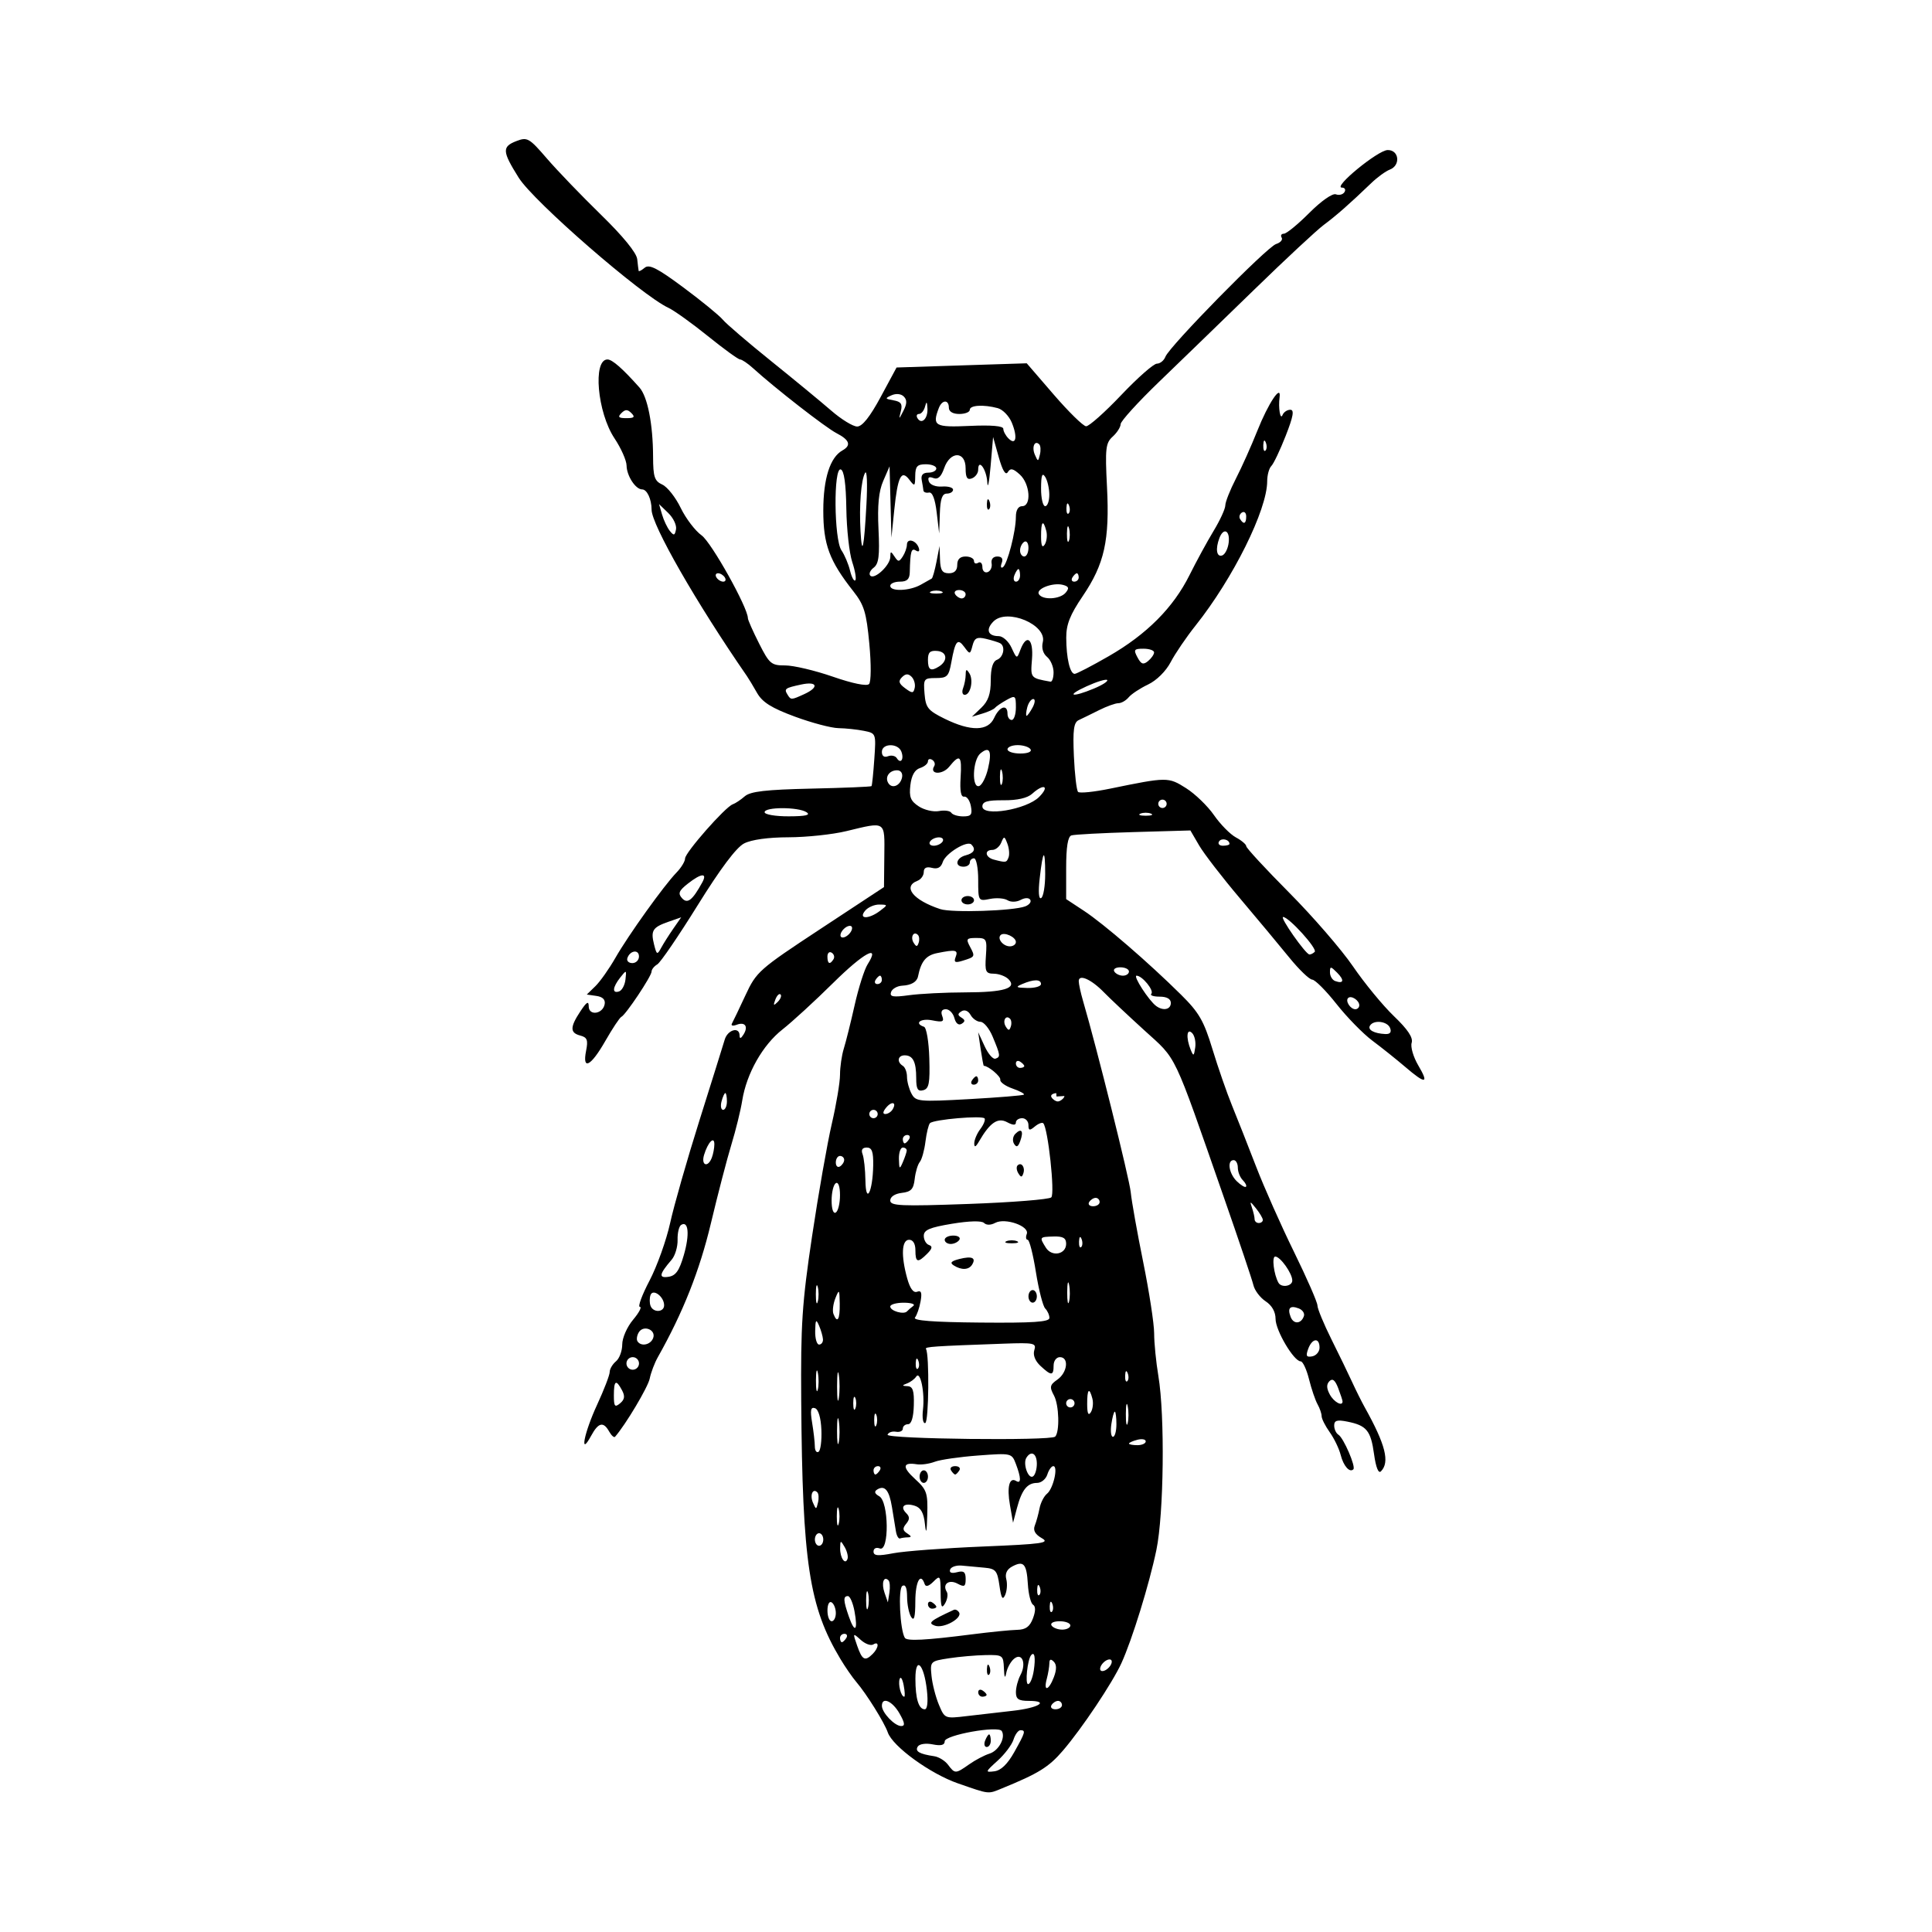 <svg xmlns="http://www.w3.org/2000/svg" xmlns:xlink="http://www.w3.org/1999/xlink" width="500" zoomAndPan="magnify" viewBox="0 0 375 375" height="500" preserveAspectRatio="xMidYMid meet" version="1.0"><path stroke-linecap="butt" transform="matrix(0.045, 0.749, -0.749, 0.045, 206.548, 187.503)" fill="none" stroke-linejoin="miter" d="M 0.002 2 L 33.572 2 " stroke="#000000" stroke-width="4" stroke-opacity="1" stroke-miterlimit="4"/><path fill="#000000" d="M 185.957 346.16 C 180.555 344.285 173.262 338.992 172.316 336.254 C 171.656 334.344 168.191 328.789 166.219 326.48 C 165.453 325.586 164.059 323.57 163.121 322.004 C 157.047 311.875 155.742 303.277 155.516 271.965 C 155.406 257.078 155.676 252.953 157.625 239.922 C 158.855 231.695 160.578 221.887 161.453 218.125 C 162.328 214.363 163.047 210.074 163.047 208.59 C 163.047 207.109 163.379 204.836 163.781 203.535 C 164.188 202.238 165.137 198.43 165.891 195.074 C 166.645 191.719 167.773 188.168 168.398 187.184 C 170.98 183.113 167.664 184.902 161.699 190.805 C 158.195 194.27 153.777 198.324 151.883 199.812 C 148.039 202.828 144.906 208.363 144.066 213.609 C 143.762 215.523 142.816 219.367 141.965 222.152 C 141.117 224.938 139.32 231.832 137.977 237.477 C 135.797 246.625 132.574 254.754 127.688 263.422 C 127.055 264.539 126.344 266.414 126.109 267.586 C 125.773 269.25 121.434 276.531 119.383 278.875 C 119.188 279.094 118.676 278.637 118.238 277.859 C 117.121 275.863 116.145 276.09 114.742 278.68 C 112.43 282.941 113.348 278.172 115.902 272.652 C 117.242 269.75 118.34 266.898 118.34 266.312 C 118.34 265.727 118.887 264.793 119.559 264.234 C 120.23 263.68 120.777 262.199 120.777 260.945 C 120.777 259.68 121.715 257.551 122.883 256.16 C 124.039 254.785 124.633 253.66 124.195 253.66 C 123.762 253.66 124.605 251.371 126.07 248.574 C 127.535 245.777 129.336 240.742 130.074 237.387 C 130.809 234.027 133.371 225.059 135.77 217.449 C 138.164 209.844 140.371 202.793 140.668 201.789 C 141.234 199.867 143.531 199.219 143.551 200.973 C 143.559 201.672 143.797 201.621 144.309 200.809 C 145.301 199.242 144.621 198.277 142.973 198.91 C 142.242 199.191 141.836 199.082 142.066 198.672 C 142.297 198.258 143.48 195.789 144.691 193.184 C 146.824 188.598 147.301 188.176 159.238 180.312 L 171.582 172.184 L 171.645 166.137 C 171.715 159.242 172.027 159.449 164.266 161.324 C 161.586 161.973 156.535 162.508 153.051 162.516 C 149.113 162.523 145.844 162.977 144.422 163.715 C 142.922 164.488 139.816 168.629 135.414 175.715 C 131.719 181.664 128.195 186.824 127.582 187.184 C 126.969 187.539 126.469 188.172 126.469 188.582 C 126.469 189.469 121.449 196.992 120.602 197.371 C 120.281 197.516 118.883 199.621 117.492 202.051 C 114.668 206.996 112.984 207.852 113.762 203.949 C 114.176 201.879 113.977 201.352 112.645 201.004 C 110.609 200.473 110.609 199.383 112.652 196.297 C 113.867 194.457 114.266 194.219 114.27 195.336 C 114.277 197.215 116.992 196.852 117.363 194.926 C 117.535 194.035 116.984 193.48 115.758 193.309 L 113.895 193.039 L 115.566 191.414 C 116.484 190.52 118.234 188.043 119.453 185.91 C 121.992 181.48 128.855 171.898 131.312 169.359 C 132.227 168.418 132.973 167.188 132.973 166.625 C 132.973 165.488 140.793 156.602 142.223 156.117 C 142.723 155.945 143.773 155.25 144.555 154.566 C 145.648 153.613 148.617 153.27 157.469 153.07 C 163.789 152.93 169.051 152.711 169.16 152.586 C 169.27 152.461 169.512 150.102 169.703 147.344 C 170.051 142.344 170.043 142.328 167.668 141.852 C 166.355 141.59 164.141 141.355 162.742 141.332 C 161.348 141.309 157.527 140.297 154.254 139.086 C 149.734 137.414 147.977 136.309 146.938 134.484 C 146.188 133.164 145.309 131.703 144.984 131.238 C 135.168 117.043 126.477 101.867 126.473 98.926 C 126.469 96.887 125.59 94.996 124.645 94.996 C 123.363 94.996 121.648 92.363 121.617 90.359 C 121.605 89.375 120.547 86.992 119.266 85.07 C 115.938 80.059 115.027 69.773 117.91 69.773 C 118.836 69.773 120.816 71.508 124.121 75.219 C 125.688 76.98 126.742 82.316 126.762 88.629 C 126.777 92.578 127.035 93.363 128.551 94.059 C 129.527 94.5 131.137 96.539 132.125 98.586 C 133.117 100.633 134.941 103.031 136.18 103.914 C 138.086 105.273 145.164 117.938 145.164 119.988 C 145.164 120.324 146.141 122.531 147.332 124.887 C 149.34 128.859 149.707 129.168 152.41 129.16 C 154.016 129.156 158.168 130.137 161.645 131.34 C 165.5 132.676 168.238 133.234 168.68 132.773 C 169.086 132.344 169.113 128.969 168.734 124.941 C 168.164 118.855 167.73 117.434 165.637 114.77 C 160.969 108.844 159.797 105.695 159.801 99.074 C 159.809 92.879 161.117 88.773 163.512 87.43 C 165.273 86.441 164.918 85.398 162.363 84.078 C 160.23 82.973 150.48 75.387 146.152 71.457 C 145.133 70.531 144.008 69.773 143.656 69.773 C 143.305 69.773 140.484 67.727 137.387 65.227 C 134.289 62.727 130.84 60.258 129.723 59.738 C 124.508 57.32 103.594 39.141 100.68 34.492 C 97.465 29.367 97.41 28.469 100.254 27.375 C 102.348 26.57 102.727 26.793 106.148 30.762 C 108.16 33.098 112.883 38.008 116.641 41.672 C 120.93 45.855 123.551 49.066 123.684 50.305 C 123.801 51.391 123.926 52.414 123.965 52.582 C 124 52.75 124.531 52.469 125.145 51.961 C 126.012 51.238 127.641 52.074 132.66 55.805 C 136.188 58.426 139.617 61.234 140.289 62.043 C 140.957 62.852 145.164 66.457 149.637 70.055 C 154.109 73.656 159.371 77.992 161.336 79.695 C 163.297 81.398 165.566 82.789 166.375 82.789 C 167.363 82.789 168.859 80.91 170.934 77.062 L 174.023 71.332 L 186.656 70.922 L 199.289 70.516 L 204.539 76.602 C 207.426 79.945 210.246 82.711 210.809 82.738 C 211.367 82.766 214.43 80.043 217.617 76.688 C 220.801 73.332 223.922 70.586 224.551 70.586 C 225.176 70.586 225.922 69.98 226.207 69.242 C 226.988 67.203 245.91 47.93 247.684 47.367 C 248.539 47.094 249.027 46.535 248.77 46.117 C 248.512 45.703 248.707 45.363 249.203 45.363 C 249.699 45.363 251.918 43.547 254.137 41.324 C 256.473 38.984 258.648 37.469 259.301 37.719 C 259.922 37.957 260.668 37.762 260.965 37.281 C 261.258 36.805 261.031 36.414 260.461 36.414 C 258.613 36.414 267.438 29.164 269.332 29.125 C 271.582 29.082 271.906 32.117 269.738 32.93 C 268.957 33.227 267.34 34.402 266.148 35.551 C 262.023 39.516 259.363 41.859 256.934 43.66 C 255.594 44.656 249.531 50.297 243.465 56.199 C 237.398 62.098 229.078 70.16 224.973 74.113 C 220.871 78.066 217.512 81.762 217.512 82.328 C 217.512 82.891 216.82 83.98 215.977 84.742 C 214.602 85.988 214.484 87.012 214.867 94.512 C 215.395 104.891 214.375 109.48 210.148 115.715 C 207.691 119.336 206.945 121.219 206.957 123.785 C 206.969 127.73 207.684 130.797 208.594 130.797 C 208.949 130.797 211.926 129.254 215.203 127.367 C 222.57 123.133 227.746 117.938 230.887 111.621 C 232.211 108.965 234.312 105.105 235.562 103.043 C 236.812 100.98 237.832 98.754 237.832 98.094 C 237.832 97.438 238.758 95.098 239.891 92.895 C 241.023 90.695 242.895 86.512 244.051 83.605 C 246.152 78.324 248.715 74.461 248.367 77.094 C 248.094 79.168 248.504 81.633 248.938 80.555 C 249.164 79.992 249.84 79.535 250.441 79.535 C 251.258 79.535 251.035 80.801 249.555 84.586 C 248.465 87.363 247.215 90 246.77 90.445 C 246.324 90.887 245.961 92.219 245.961 93.402 C 245.961 98.949 239.355 112.262 232.043 121.438 C 230.262 123.676 228.094 126.863 227.227 128.52 C 226.297 130.289 224.492 132.078 222.836 132.863 C 221.289 133.598 219.598 134.715 219.074 135.348 C 218.551 135.977 217.652 136.492 217.07 136.492 C 216.492 136.492 214.797 137.102 213.309 137.848 C 211.82 138.594 210.055 139.461 209.383 139.77 C 208.414 140.219 208.219 141.648 208.441 146.754 C 208.598 150.285 208.961 153.414 209.254 153.707 C 209.551 154.004 212.348 153.719 215.48 153.074 C 226.547 150.801 226.762 150.797 230.207 152.977 C 231.965 154.086 234.41 156.449 235.641 158.23 C 236.875 160.008 238.785 161.949 239.891 162.543 C 240.992 163.133 241.898 163.902 241.898 164.25 C 241.898 164.594 245.648 168.652 250.23 173.266 C 254.812 177.875 260.383 184.312 262.609 187.566 C 264.832 190.824 268.41 195.172 270.555 197.23 C 273.262 199.824 274.316 201.41 274.004 202.406 C 273.75 203.195 274.328 205.164 275.277 206.781 C 277.422 210.418 276.734 210.496 272.738 207.074 C 271.035 205.621 268.172 203.332 266.375 201.992 C 264.574 200.648 261.441 197.445 259.41 194.871 C 257.379 192.297 255.262 190.172 254.699 190.145 C 254.141 190.117 252.145 188.195 250.258 185.871 C 248.375 183.551 244.047 178.355 240.641 174.328 C 237.23 170.297 233.68 165.695 232.75 164.098 L 231.055 161.191 L 220.016 161.508 C 213.941 161.684 208.52 161.973 207.961 162.152 C 207.266 162.375 206.941 164.398 206.941 168.496 L 206.941 174.516 L 210.398 176.793 C 214.258 179.336 222.965 186.855 229.23 193.062 C 232.742 196.539 233.656 198.121 235.336 203.641 C 236.422 207.207 238.133 212.141 239.141 214.602 C 240.148 217.062 242.242 222.375 243.797 226.402 C 245.348 230.43 248.664 237.898 251.168 242.996 C 253.668 248.098 255.715 252.777 255.715 253.395 C 255.715 254.012 256.941 256.977 258.441 259.988 C 259.941 262.996 261.758 266.738 262.473 268.305 C 263.191 269.871 264.285 272.066 264.91 273.188 C 268.941 280.422 269.797 283.824 268.035 285.59 C 267.555 286.07 267.059 284.828 266.703 282.254 C 266.074 277.68 265.262 276.684 261.531 275.938 C 259.527 275.535 258.965 275.703 258.965 276.699 C 258.965 277.398 259.336 278.203 259.793 278.484 C 260.789 279.102 263.199 284.68 262.688 285.191 C 261.969 285.914 260.762 284.547 260.223 282.398 C 259.918 281.191 258.965 279.207 258.098 277.992 C 257.234 276.777 256.527 275.379 256.527 274.879 C 256.527 274.383 256.172 273.344 255.734 272.566 C 255.297 271.789 254.551 269.598 254.078 267.695 C 253.602 265.793 252.875 264.238 252.461 264.238 C 251.137 264.238 247.586 258.242 247.586 256.004 C 247.586 254.633 246.887 253.387 245.66 252.582 C 244.598 251.887 243.527 250.473 243.285 249.438 C 243.039 248.402 240.473 240.781 237.586 232.504 C 227.523 203.656 228.574 205.863 222.094 199.965 C 218.902 197.059 215.375 193.742 214.258 192.594 C 211.828 190.09 209.383 189.008 209.383 190.43 C 209.383 190.977 209.758 192.703 210.215 194.27 C 212.867 203.312 219.219 228.793 219.477 231.43 C 219.645 233.141 220.73 239.234 221.895 244.977 C 223.059 250.719 224.016 256.945 224.02 258.812 C 224.02 260.676 224.391 264.398 224.84 267.086 C 226.125 274.758 225.906 293.852 224.453 300.852 C 223.07 307.508 219.73 318.312 217.664 322.82 C 215.883 326.699 210.012 335.477 206.32 339.785 C 203.57 342.992 201.594 344.219 194.508 347.113 C 191.711 348.258 192.156 348.309 185.961 346.16 Z M 188.121 342.453 C 189.305 341.617 191.082 340.684 192.066 340.375 C 193.844 339.824 195.227 337.27 194.441 335.996 C 193.762 334.898 183.367 336.766 183.367 337.984 C 183.367 338.727 182.652 338.906 181.027 338.582 C 179.691 338.312 178.449 338.5 178.133 339.016 C 177.562 339.938 178.449 340.453 181.336 340.883 C 182.23 341.016 183.441 341.766 184.023 342.551 C 185.344 344.32 185.477 344.316 188.121 342.453 Z M 191.203 337.871 C 191.461 337.199 191.812 336.648 191.988 336.648 C 192.164 336.648 192.309 337.199 192.309 337.871 C 192.309 338.543 191.957 339.09 191.523 339.09 C 191.09 339.09 190.945 338.543 191.203 337.871 Z M 196.867 340.086 C 199.035 336.207 199.141 335.836 198.055 335.836 C 197.637 335.836 197.035 336.66 196.719 337.664 C 196.398 338.668 195.004 340.516 193.613 341.77 C 191.215 343.941 191.184 344.039 193.004 343.809 C 194.285 343.648 195.562 342.414 196.867 340.086 Z M 174.594 332.586 C 173.215 330.164 171.176 329.273 171.176 331.094 C 171.176 332.426 173.652 335.023 174.922 335.023 C 175.715 335.023 175.633 334.414 174.594 332.586 Z M 196.602 332.062 C 201.625 331.5 203.801 330.141 199.672 330.141 C 197.703 330.141 197.188 329.793 197.188 328.461 C 197.188 327.535 197.582 326.043 198.062 325.141 C 199.27 322.887 198.398 320.66 196.82 321.973 C 196.18 322.504 195.504 323.734 195.316 324.707 C 195.078 325.918 194.934 325.641 194.859 323.836 C 194.754 321.273 194.641 321.191 191.293 321.25 C 189.395 321.285 186.191 321.562 184.18 321.871 C 180.578 322.426 180.527 322.477 180.805 325.27 C 180.957 326.832 181.598 329.344 182.227 330.855 C 183.367 333.594 183.387 333.602 187.637 333.094 C 189.984 332.816 194.016 332.352 196.602 332.062 Z M 189.871 328.465 C 189.871 327.992 190.238 327.832 190.684 328.105 C 191.133 328.383 191.496 328.77 191.496 328.969 C 191.496 329.164 191.133 329.328 190.684 329.328 C 190.238 329.328 189.871 328.941 189.871 328.465 Z M 191.562 323.973 C 191.602 323.023 191.793 322.832 192.051 323.48 C 192.289 324.066 192.258 324.77 191.988 325.039 C 191.719 325.309 191.527 324.828 191.562 323.973 Z M 179.906 328.035 C 179.336 322.949 177.68 321.32 177.68 325.844 C 177.68 329.711 178.309 331.77 179.496 331.77 C 180.004 331.77 180.164 330.312 179.906 328.035 Z M 206.129 330.953 C 206.129 330.508 205.785 330.141 205.363 330.141 C 204.941 330.141 204.371 330.508 204.098 330.953 C 203.82 331.402 204.164 331.77 204.859 331.77 C 205.559 331.77 206.129 331.402 206.129 330.953 Z M 175.398 327.09 C 175.164 325.859 174.812 325.32 174.621 325.895 C 174.277 326.934 174.895 329.328 175.508 329.328 C 175.684 329.328 175.637 328.32 175.398 327.09 Z M 204.555 325.535 C 205.113 324.055 205.109 323.098 204.531 322.523 C 203.949 321.941 203.688 322.043 203.68 322.859 C 203.672 323.508 203.445 324.863 203.176 325.871 C 202.492 328.426 203.555 328.164 204.555 325.535 Z M 200.656 324.242 C 201.031 321.766 200.812 320.48 200.148 321.258 C 199.434 322.098 198.926 326.887 199.555 326.887 C 199.938 326.887 200.434 325.695 200.656 324.242 Z M 215.73 322.867 C 215.934 322.258 215.629 321.953 215.02 322.156 C 214.434 322.352 213.793 322.992 213.598 323.582 C 213.395 324.191 213.699 324.496 214.309 324.293 C 214.895 324.098 215.535 323.457 215.73 322.867 Z M 169.387 321.027 C 170.594 319.82 170.676 318.461 169.5 319.188 C 169.023 319.484 167.926 319.082 167.059 318.293 C 165.516 316.898 165.5 316.926 166.375 319.434 C 167.348 322.23 167.895 322.52 169.387 321.027 Z M 164.266 317.938 C 164.543 317.488 164.383 317.121 163.906 317.121 C 163.434 317.121 163.047 317.488 163.047 317.938 C 163.047 318.383 163.207 318.75 163.406 318.75 C 163.602 318.75 163.988 318.383 164.266 317.938 Z M 188.652 317.227 C 192.227 316.77 196.168 316.379 197.41 316.352 C 199.086 316.32 199.879 315.75 200.488 314.141 C 201.027 312.719 201.035 311.797 200.512 311.473 C 200.074 311.199 199.621 309.406 199.508 307.488 C 199.273 303.52 198.691 302.863 196.465 304.055 C 195.43 304.609 195.039 305.449 195.32 306.523 C 195.555 307.418 195.453 308.793 195.098 309.586 C 194.609 310.676 194.34 310.238 193.992 307.766 C 193.578 304.863 193.266 304.488 191.09 304.289 C 189.75 304.168 187.773 303.984 186.703 303.883 C 185.629 303.781 184.602 304.125 184.418 304.648 C 184.207 305.258 184.691 305.445 185.762 305.164 C 187.066 304.824 187.434 305.113 187.434 306.48 C 187.434 307.961 187.188 308.098 185.855 307.387 C 184.172 306.484 182.852 307.492 183.77 308.98 C 184.043 309.422 183.895 310.43 183.438 311.219 C 182.773 312.355 182.598 311.926 182.578 309.133 C 182.555 305.816 182.477 305.695 181.168 307.004 C 180.273 307.898 179.676 308.062 179.477 307.469 C 178.688 305.098 177.676 306.965 177.664 310.816 C 177.656 313.875 177.43 314.742 176.863 313.867 C 176.43 313.195 176.07 311.438 176.066 309.953 C 176.055 308.176 175.742 307.453 175.141 307.828 C 174.297 308.348 174.684 316.379 175.629 317.906 C 176.035 318.566 179.648 318.379 188.652 317.227 Z M 181.477 315.547 C 180.012 315.031 180.531 314.594 185.141 312.469 C 185.445 312.328 185.898 312.547 186.148 312.953 C 186.852 314.086 183.152 316.141 181.477 315.547 Z M 180.117 311.379 C 180.117 310.906 180.484 310.742 180.93 311.02 C 181.375 311.297 181.742 311.684 181.742 311.883 C 181.742 312.078 181.375 312.242 180.93 312.242 C 180.484 312.242 180.117 311.852 180.117 311.379 Z M 165.855 312.73 C 165.551 311.117 164.98 309.801 164.582 309.801 C 163.633 309.801 163.672 310.641 164.766 313.789 C 165.93 317.133 166.562 316.52 165.855 312.73 Z M 207.754 315.496 C 207.754 315.047 206.816 314.684 205.676 314.684 C 204.496 314.684 203.812 315.035 204.098 315.496 C 204.371 315.941 205.309 316.309 206.176 316.309 C 207.043 316.309 207.754 315.941 207.754 315.496 Z M 162.234 313.102 C 162.234 312.234 161.867 311.297 161.422 311.02 C 160.961 310.734 160.609 311.418 160.609 312.598 C 160.609 313.746 160.973 314.684 161.422 314.684 C 161.867 314.684 162.234 313.973 162.234 313.102 Z M 168.484 309.191 C 168.281 308.406 168.113 309.047 168.113 310.613 C 168.113 312.18 168.281 312.82 168.484 312.039 C 168.688 311.254 168.688 309.973 168.484 309.191 Z M 204.246 311.273 C 203.984 310.625 203.793 310.816 203.754 311.766 C 203.719 312.625 203.91 313.105 204.18 312.836 C 204.449 312.562 204.48 311.863 204.246 311.273 Z M 172.461 306.746 C 171.523 305.809 171.043 307.277 171.68 309.129 L 172.336 311.02 L 172.633 309.121 C 172.797 308.074 172.719 307.008 172.461 306.746 Z M 201.809 308.02 C 201.547 307.371 201.355 307.562 201.316 308.512 C 201.281 309.371 201.473 309.852 201.742 309.578 C 202.012 309.309 202.043 308.605 201.809 308.02 Z M 163.941 300.27 C 163.16 298.926 163.094 298.945 163.07 300.512 C 163.043 302.395 164.074 303.863 164.508 302.559 C 164.664 302.102 164.406 301.07 163.941 300.27 Z M 190.684 300.184 C 202.406 299.699 203.859 299.492 202.203 298.551 C 200.91 297.812 200.484 297.039 200.855 296.109 C 201.152 295.359 201.566 293.859 201.773 292.773 C 201.98 291.688 202.637 290.402 203.23 289.926 C 204.449 288.941 205.441 284.578 204.445 284.578 C 204.09 284.578 203.566 285.309 203.285 286.203 C 203 287.098 202.105 287.832 201.297 287.832 C 199.402 287.832 198.332 289.168 197.391 292.715 L 196.633 295.562 L 196.031 292.133 C 195.41 288.598 195.918 286.641 197.242 287.461 C 198.227 288.066 198.203 286.848 197.188 284.168 C 196.379 282.043 196.332 282.031 189.863 282.512 C 186.281 282.777 182.484 283.324 181.426 283.73 C 180.367 284.133 178.816 284.352 177.98 284.219 C 175.191 283.77 175.062 284.746 177.602 287.066 C 179.906 289.172 180.105 289.766 179.98 294.09 C 179.883 297.48 179.754 297.965 179.527 295.805 C 179.305 293.668 178.734 292.641 177.57 292.273 C 175.551 291.629 174.613 292.414 175.883 293.684 C 176.598 294.398 176.598 294.902 175.883 295.766 C 175.152 296.645 175.203 297.074 176.105 297.645 C 176.914 298.156 176.961 298.387 176.258 298.395 C 175.699 298.402 174.996 298.5 174.699 298.613 C 174.398 298.723 174.035 298.082 173.891 297.188 C 173.746 296.293 173.402 294.184 173.125 292.504 C 172.586 289.223 171.727 288.207 170.258 289.117 C 169.633 289.504 169.762 289.918 170.664 290.426 C 172.527 291.469 172.625 301.27 170.77 300.555 C 170.066 300.285 169.551 300.539 169.551 301.152 C 169.551 301.984 170.395 302.059 173.41 301.48 C 175.535 301.074 183.309 300.492 190.684 300.184 Z M 178.492 286.609 C 178.492 285.938 178.859 285.391 179.305 285.391 C 179.75 285.391 180.117 285.938 180.117 286.609 C 180.117 287.281 179.75 287.832 179.305 287.832 C 178.859 287.832 178.492 287.281 178.492 286.609 Z M 184.59 285.391 C 184.312 284.941 184.676 284.578 185.402 284.578 C 186.125 284.578 186.488 284.941 186.215 285.391 C 185.938 285.836 185.57 286.203 185.402 286.203 C 185.23 286.203 184.863 285.836 184.59 285.391 Z M 159.797 298.816 C 159.797 298.145 159.43 297.594 158.984 297.594 C 158.535 297.594 158.168 298.145 158.168 298.816 C 158.168 299.488 158.535 300.035 158.984 300.035 C 159.43 300.035 159.797 299.488 159.797 298.816 Z M 162.793 292.918 C 162.59 292.133 162.422 292.773 162.422 294.34 C 162.422 295.906 162.59 296.547 162.793 295.766 C 163 294.98 163 293.699 162.793 292.918 Z M 158.648 289.668 C 157.762 288.777 157.152 290.191 157.789 291.66 C 158.395 293.055 158.438 293.055 158.773 291.633 C 158.969 290.812 158.91 289.93 158.648 289.668 Z M 201.25 284.121 C 201.25 282.102 200.137 281.465 199.215 282.957 C 198.504 284.105 199.582 287.141 200.496 286.574 C 200.914 286.316 201.25 285.215 201.25 284.121 Z M 170.77 285.391 C 171.047 284.941 170.883 284.578 170.41 284.578 C 169.938 284.578 169.551 284.941 169.551 285.391 C 169.551 285.836 169.711 286.203 169.91 286.203 C 170.105 286.203 170.492 285.836 170.77 285.391 Z M 159.43 277.52 C 159.332 275.176 158.848 273.547 158.188 273.328 C 157.359 273.051 157.23 273.699 157.629 276.129 C 157.918 277.867 158.156 279.949 158.16 280.762 C 158.168 281.57 158.488 282.035 158.879 281.793 C 159.27 281.551 159.52 279.629 159.43 277.52 Z M 162.816 275.84 C 162.633 274.605 162.473 275.422 162.469 277.66 C 162.461 279.898 162.613 280.91 162.809 279.91 C 163 278.91 163.004 277.078 162.816 275.84 Z M 222.387 279.77 C 222.387 279.367 221.656 279.227 220.762 279.461 C 219.867 279.691 219.133 280.023 219.133 280.195 C 219.133 280.367 219.867 280.508 220.762 280.508 C 221.656 280.508 222.387 280.176 222.387 279.77 Z M 204.805 278.852 C 205.715 277.941 205.566 272.703 204.578 270.871 C 203.676 269.199 203.762 268.812 205.246 267.773 C 207.199 266.402 207.527 263.422 205.723 263.422 C 205.043 263.422 204.504 264.145 204.504 265.051 C 204.504 267.074 204.062 267.086 201.953 265.121 C 200.914 264.152 200.465 263 200.758 262.07 C 201.195 260.695 200.73 260.594 194.941 260.801 C 181.098 261.293 179.473 261.406 179.734 261.828 C 180.41 262.934 180.281 275.98 179.59 276.211 C 179.156 276.355 178.961 275.211 179.148 273.609 C 179.535 270.293 178.637 265.957 177.824 267.207 C 177.52 267.676 176.723 268.27 176.051 268.523 C 175.027 268.914 175.043 269 176.152 269.055 C 177.184 269.105 177.453 269.926 177.371 272.773 C 177.309 275.102 176.902 276.434 176.254 276.438 C 175.695 276.438 175.238 276.824 175.238 277.289 C 175.238 277.758 174.637 278.031 173.902 277.898 C 173.164 277.77 172.434 278.027 172.277 278.477 C 171.977 279.32 203.961 279.691 204.805 278.852 Z M 216.695 276.441 C 216.695 275.098 216.555 274 216.383 274 C 216.207 274 215.906 275.098 215.711 276.441 C 215.512 277.781 215.652 278.883 216.023 278.883 C 216.395 278.883 216.695 277.781 216.695 276.441 Z M 170.09 274.609 C 169.863 274.051 169.68 274.508 169.68 275.625 C 169.68 276.746 169.863 277.203 170.09 276.645 C 170.312 276.086 170.312 275.168 170.09 274.609 Z M 218.895 272.992 C 218.703 271.98 218.535 272.617 218.527 274.406 C 218.516 276.195 218.676 277.023 218.879 276.246 C 219.082 275.469 219.09 274.004 218.895 272.992 Z M 212.031 271.469 C 211.426 269.152 211.004 269.613 211.02 272.574 C 211.027 274.375 211.254 274.863 211.73 274.113 C 212.117 273.504 212.25 272.312 212.031 271.469 Z M 166.023 271.355 C 165.797 270.797 165.613 271.254 165.613 272.371 C 165.613 273.492 165.797 273.949 166.023 273.391 C 166.25 272.828 166.25 271.914 166.023 271.355 Z M 120.73 269.844 C 119.566 267.664 119.152 267.922 119.152 270.844 C 119.152 272.996 119.336 273.23 120.355 272.387 C 121.246 271.645 121.344 270.992 120.73 269.844 Z M 162.816 266.879 C 162.629 265.648 162.477 266.656 162.477 269.117 C 162.477 271.578 162.629 272.586 162.816 271.355 C 163.004 270.125 163.004 268.109 162.816 266.879 Z M 208.566 272.371 C 208.566 271.926 208.203 271.559 207.754 271.559 C 207.309 271.559 206.941 271.926 206.941 272.371 C 206.941 272.82 207.309 273.184 207.754 273.184 C 208.203 273.184 208.566 272.82 208.566 272.371 Z M 260.59 272.02 C 260.59 271.824 260.211 270.664 259.746 269.445 C 259.156 267.887 258.648 267.48 258.047 268.082 C 257.445 268.688 257.461 269.453 258.105 270.656 C 258.895 272.137 260.59 273.062 260.59 272.02 Z M 158.746 266.48 C 158.551 265.469 158.387 266.105 158.375 267.898 C 158.367 269.688 158.527 270.516 158.73 269.738 C 158.934 268.961 158.941 267.496 158.746 266.48 Z M 218.879 266.523 C 218.617 265.875 218.426 266.066 218.387 267.016 C 218.352 267.871 218.543 268.352 218.812 268.082 C 219.086 267.812 219.113 267.109 218.879 266.523 Z M 124.031 264.641 C 124.031 263.973 123.484 263.422 122.812 263.422 C 122.141 263.422 121.594 263.973 121.594 264.641 C 121.594 265.312 122.141 265.863 122.812 265.863 C 123.484 265.863 124.031 265.312 124.031 264.641 Z M 178.234 264.082 C 177.977 263.434 177.781 263.625 177.742 264.574 C 177.707 265.434 177.902 265.914 178.172 265.641 C 178.441 265.371 178.469 264.672 178.234 264.082 Z M 256.121 261.578 C 256.121 259.578 254.699 259.715 253.93 261.793 C 253.41 263.195 253.562 263.484 254.703 263.266 C 255.484 263.117 256.121 262.355 256.121 261.578 Z M 126.773 259.73 C 127.391 258.125 124.918 257.105 124 258.586 C 123.629 259.188 123.504 259.977 123.727 260.332 C 124.398 261.422 126.266 261.055 126.773 259.73 Z M 159.738 259.965 C 159.707 259.402 159.367 258.215 158.984 257.32 C 158.398 255.957 158.273 256.121 158.227 258.336 C 158.195 259.789 158.535 260.98 158.984 260.98 C 159.43 260.98 159.77 260.523 159.738 259.965 Z M 203.691 255.812 C 203.691 255.254 203.324 254.43 202.879 253.984 C 202.43 253.535 201.617 250.352 201.066 246.902 C 200.52 243.457 199.801 240.641 199.469 240.641 C 199.137 240.641 199.059 240.133 199.293 239.516 C 199.879 237.996 195.109 236.32 193.168 237.359 C 192.301 237.824 191.453 237.828 190.996 237.371 C 190.543 236.918 188.113 236.977 184.777 237.531 C 180.426 238.254 179.305 238.734 179.305 239.879 C 179.305 240.668 179.758 241.469 180.312 241.652 C 181.047 241.898 180.953 242.359 179.965 243.348 C 178.121 245.195 177.68 245.062 177.68 242.672 C 177.68 241.406 177.219 240.641 176.461 240.641 C 175.012 240.641 174.859 243.703 176.086 248.129 C 176.637 250.113 177.293 251 178.008 250.727 C 178.812 250.418 178.988 250.91 178.684 252.594 C 178.457 253.852 177.973 255.262 177.602 255.734 C 177.141 256.324 181.082 256.629 190.312 256.711 C 200.535 256.801 203.691 256.59 203.691 255.812 Z M 199.625 251.625 C 199.625 250.953 199.992 250.402 200.438 250.402 C 200.887 250.402 201.25 250.953 201.25 251.625 C 201.25 252.293 200.887 252.844 200.438 252.844 C 199.992 252.844 199.625 252.293 199.625 251.625 Z M 185.121 245.617 C 184.316 245.105 184.613 244.777 186.23 244.367 C 188.66 243.758 189.508 244.137 188.684 245.469 C 188.043 246.508 186.617 246.566 185.121 245.617 Z M 183.367 240.641 C 183.367 240.191 184.121 239.824 185.043 239.824 C 185.961 239.824 186.488 240.191 186.215 240.641 C 185.938 241.086 185.184 241.453 184.539 241.453 C 183.895 241.453 183.367 241.086 183.367 240.641 Z M 195.359 240.914 C 195.918 240.688 196.832 240.688 197.391 240.914 C 197.949 241.141 197.492 241.324 196.375 241.324 C 195.258 241.324 194.801 241.141 195.359 240.914 Z M 253.09 255.438 C 253.266 254.906 252.816 254.242 252.086 253.965 C 250.391 253.312 249.848 253.883 250.512 255.609 C 251.078 257.094 252.57 256.996 253.09 255.438 Z M 162.992 253.047 C 162.945 250.238 162.879 250.152 162.152 251.977 C 161.715 253.066 161.543 254.441 161.77 255.027 C 162.52 256.984 163.043 256.137 162.992 253.047 Z M 177.27 253.477 C 177.715 253.145 176.895 252.863 175.441 252.855 C 173.988 252.852 172.797 253.184 172.797 253.598 C 172.797 254.457 175.434 255.219 176.051 254.535 C 176.273 254.285 176.824 253.812 177.27 253.477 Z M 128.906 253.352 C 128.906 251.668 126.723 250.047 126.258 251.387 C 126.059 251.965 126.062 252.895 126.266 253.453 C 126.773 254.836 128.906 254.75 128.906 253.352 Z M 158.727 249.793 C 158.523 249.012 158.355 249.652 158.355 251.219 C 158.355 252.785 158.523 253.426 158.727 252.641 C 158.934 251.859 158.934 250.578 158.727 249.793 Z M 207.516 249.395 C 207.32 248.383 207.152 249.02 207.145 250.809 C 207.137 252.602 207.293 253.43 207.496 252.652 C 207.699 251.871 207.707 250.406 207.516 249.395 Z M 250.832 248.551 C 250.832 247.164 248.508 243.895 247.52 243.895 C 246.82 243.895 247.25 247.379 248.148 248.98 C 248.719 250 250.832 249.66 250.832 248.551 Z M 132.734 243.598 C 133.887 239.629 133.641 236.871 132.211 237.754 C 131.793 238.016 131.48 239.32 131.52 240.656 C 131.555 241.992 131.039 243.727 130.367 244.508 C 127.941 247.332 127.797 248.117 129.746 247.828 C 131.164 247.617 131.848 246.652 132.734 243.598 Z M 206.938 241.414 C 206.938 240.297 206.336 239.953 204.496 240.004 C 201.734 240.082 201.715 240.109 203 242.168 C 204.156 244.023 206.938 243.492 206.938 241.414 Z M 209.93 240.488 C 209.672 239.84 209.477 240.031 209.438 240.98 C 209.402 241.836 209.594 242.316 209.867 242.047 C 210.137 241.777 210.164 241.074 209.93 240.488 Z M 245.113 236.773 C 245.102 236.438 244.504 235.434 243.785 234.539 C 242.641 233.105 242.547 233.09 243 234.402 C 243.281 235.219 243.516 236.227 243.516 236.637 C 243.516 237.051 243.879 237.387 244.328 237.387 C 244.773 237.387 245.129 237.109 245.113 236.773 Z M 163.043 232 C 163.043 230.309 162.711 229.355 162.227 229.656 C 161.781 229.934 161.414 231.441 161.414 233.008 C 161.414 234.699 161.746 235.648 162.227 235.352 C 162.676 235.074 163.043 233.566 163.043 232 Z M 204.051 232.41 C 204.797 231.715 203.414 218.945 202.496 218.023 C 202.277 217.805 201.539 218.09 200.859 218.656 C 199.836 219.504 199.621 219.453 199.621 218.363 C 199.621 217.637 199.07 217.043 198.402 217.043 C 197.73 217.043 197.18 217.422 197.18 217.887 C 197.18 218.445 196.605 218.422 195.477 217.816 C 193.676 216.848 192.145 217.895 190.039 221.527 C 189.383 222.66 189.102 222.781 189.102 221.926 C 189.105 221.254 189.629 220.012 190.273 219.16 C 190.914 218.312 191.293 217.383 191.113 217.094 C 190.73 216.465 181.23 217.281 180.508 218.004 C 180.234 218.277 179.84 219.891 179.629 221.586 C 179.418 223.281 178.926 225.059 178.531 225.535 C 178.137 226.012 177.691 227.5 177.543 228.84 C 177.32 230.816 176.84 231.332 175.031 231.539 C 173.703 231.691 172.797 232.293 172.797 233.012 C 172.797 234.066 174.816 234.156 188.035 233.684 C 196.418 233.383 203.625 232.812 204.055 232.41 Z M 197.656 227.73 C 197.305 227.164 197.238 226.48 197.508 226.211 C 198.234 225.484 199.027 226.555 198.633 227.734 C 198.359 228.562 198.168 228.559 197.656 227.73 Z M 196.824 222.004 C 196.473 221.434 196.586 220.57 197.074 220.078 C 198.277 218.879 198.73 219.539 198.031 221.465 C 197.609 222.629 197.297 222.77 196.824 222.004 Z M 213.438 233.316 C 213.438 232.871 213.094 232.504 212.676 232.504 C 212.254 232.504 211.684 232.871 211.406 233.316 C 211.129 233.766 211.473 234.133 212.172 234.133 C 212.867 234.133 213.438 233.766 213.438 233.316 Z M 169.488 226.199 C 169.531 223.539 169.242 222.738 168.238 222.738 C 167.379 222.738 167.102 223.184 167.426 224.027 C 167.695 224.734 167.945 227.023 167.977 229.113 C 168.047 233.969 169.402 231.359 169.488 226.199 Z M 241.227 229.074 C 240.695 228.543 240.262 227.449 240.262 226.645 C 240.262 225.84 239.898 225.18 239.449 225.18 C 238.133 225.18 238.52 227.777 240.059 229.277 C 240.844 230.043 241.641 230.523 241.836 230.352 C 242.027 230.176 241.754 229.602 241.227 229.074 Z M 163.855 225.133 C 163.855 224.711 163.488 224.367 163.043 224.367 C 162.594 224.367 162.23 224.938 162.23 225.637 C 162.23 226.332 162.594 226.68 163.043 226.402 C 163.488 226.125 163.855 225.555 163.855 225.133 Z M 175.992 223.352 C 176.023 223.016 175.684 222.738 175.234 222.738 C 174.789 222.738 174.449 223.746 174.48 224.977 C 174.531 226.961 174.617 227.031 175.234 225.586 C 175.621 224.691 175.961 223.688 175.992 223.352 Z M 138.164 224.707 C 138.434 224 138.656 222.828 138.656 222.105 C 138.656 220.414 137.402 221.711 136.66 224.164 C 136.039 226.223 137.395 226.711 138.164 224.707 Z M 176.453 221.113 C 176.73 220.664 176.57 220.301 176.098 220.301 C 175.621 220.301 175.234 220.664 175.234 221.113 C 175.234 221.559 175.398 221.926 175.594 221.926 C 175.789 221.926 176.18 221.559 176.453 221.113 Z M 170.359 216.23 C 170.359 215.781 169.992 215.418 169.547 215.418 C 169.098 215.418 168.734 215.781 168.734 216.23 C 168.734 216.68 169.098 217.043 169.547 217.043 C 169.992 217.043 170.359 216.68 170.359 216.23 Z M 173.238 215.363 C 174.113 213.945 173.113 213.645 172 214.992 C 171.359 215.766 171.297 216.23 171.836 216.23 C 172.312 216.23 172.941 215.84 173.238 215.363 Z M 141.094 213.789 C 141.094 212.895 140.953 212.164 140.785 212.164 C 140.613 212.164 140.281 212.895 140.047 213.789 C 139.812 214.684 139.953 215.418 140.359 215.418 C 140.762 215.418 141.094 214.684 141.094 213.789 Z M 198.738 212.469 C 198.922 212.305 197.926 211.77 196.523 211.281 C 195.125 210.793 194.059 210.023 194.156 209.574 C 194.293 208.957 191.824 206.875 190.957 206.875 C 190.883 206.875 190.609 205.41 190.344 203.617 L 189.867 200.363 L 191.113 203.066 C 191.797 204.555 192.738 205.645 193.207 205.488 C 194.23 205.148 194.191 204.848 192.664 201.191 C 192.008 199.617 190.945 198.332 190.301 198.332 C 189.66 198.332 188.797 197.73 188.387 196.996 C 187.945 196.203 187.234 195.914 186.637 196.285 C 185.852 196.77 185.844 197.039 186.613 197.516 C 187.363 197.98 187.371 198.27 186.648 198.719 C 186.062 199.078 185.52 198.645 185.246 197.598 C 185 196.66 184.254 195.891 183.59 195.891 C 182.805 195.891 182.555 196.355 182.887 197.215 C 183.309 198.316 182.98 198.457 180.941 198.047 C 178.688 197.598 177.363 198.633 179.348 199.297 C 179.824 199.453 180.285 202.184 180.379 205.422 C 180.52 210.277 180.32 211.316 179.191 211.613 C 178.129 211.891 177.836 211.387 177.836 209.27 C 177.836 206.094 177.203 204.84 175.594 204.84 C 174.254 204.84 174.027 206.125 175.234 206.875 C 175.684 207.148 176.047 208.109 176.047 209.008 C 176.047 209.906 176.441 211.375 176.922 212.273 C 177.75 213.824 178.309 213.879 188.098 213.34 C 193.766 213.023 198.555 212.633 198.738 212.469 Z M 188.648 209.723 C 188.926 209.273 189.312 208.906 189.508 208.906 C 189.707 208.906 189.867 209.273 189.867 209.723 C 189.867 210.168 189.48 210.535 189.008 210.535 C 188.531 210.535 188.371 210.168 188.648 209.723 Z M 206.531 212.977 C 206.809 212.527 206.258 212.164 205.312 212.164 C 204.363 212.164 203.816 212.527 204.094 212.977 C 204.367 213.422 204.918 213.789 205.312 213.789 C 205.707 213.789 206.254 213.422 206.531 212.977 Z M 198.809 206.922 C 198.809 206.723 198.441 206.336 197.996 206.059 C 197.547 205.785 197.184 205.945 197.184 206.418 C 197.184 206.895 197.547 207.281 197.996 207.281 C 198.441 207.281 198.809 207.117 198.809 206.922 Z M 231.391 200.516 C 230.34 199.461 230.168 201.422 231.113 203.758 C 231.641 205.066 231.746 205.016 231.992 203.32 C 232.148 202.262 231.875 201 231.391 200.516 Z M 269.82 199.551 C 269.309 198.215 266.645 197.887 265.91 199.074 C 265.406 199.891 266.715 200.605 268.891 200.707 C 269.812 200.75 270.129 200.355 269.82 199.551 Z M 196.047 197.738 C 195.223 196.91 194.539 198.156 195.219 199.254 C 195.73 200.082 195.922 200.082 196.195 199.258 C 196.387 198.691 196.316 198.008 196.047 197.738 Z M 227.258 194.668 C 227.258 193.891 226.477 193.449 225.09 193.449 C 223.898 193.449 223.168 193.203 223.465 192.902 C 224.078 192.293 221.711 189.379 220.605 189.379 C 219.863 189.379 222.996 194.227 224.414 195.266 C 225.777 196.27 227.258 195.957 227.258 194.668 Z M 263.836 195.125 C 263.836 194.164 262.254 193.137 261.668 193.719 C 261.086 194.301 262.113 195.891 263.074 195.891 C 263.492 195.891 263.836 195.543 263.836 195.125 Z M 151.504 193.02 C 151.25 192.77 150.797 193.223 150.492 194.023 C 150.051 195.184 150.145 195.277 150.945 194.48 C 151.504 193.926 151.754 193.27 151.504 193.02 Z M 187.336 192.621 C 194.895 192.609 197.496 191.812 195.734 190.047 C 195.168 189.484 193.898 189.008 192.914 188.996 C 191.312 188.977 191.148 188.605 191.367 185.516 C 191.598 182.266 191.484 182.059 189.492 182.059 C 187.59 182.059 187.465 182.234 188.277 183.754 C 189.309 185.688 189.289 185.727 186.82 186.484 C 185.379 186.93 185.098 186.781 185.484 185.773 C 186.023 184.367 185.551 184.262 181.91 184.992 C 179.734 185.426 178.777 186.594 178.188 189.516 C 177.973 190.586 176.879 191.23 175.121 191.32 C 174.141 191.371 173.164 191.93 172.953 192.559 C 172.648 193.48 173.324 193.598 176.457 193.168 C 178.59 192.875 183.484 192.629 187.336 192.621 Z M 121.402 190.129 C 121.625 188.223 121.594 188.211 120.387 189.738 C 118.883 191.652 118.777 192.891 120.16 192.434 C 120.719 192.25 121.277 191.215 121.402 190.129 Z M 202.055 191.008 C 202.055 190.043 200.645 190.043 198.398 191.008 C 197.035 191.594 197.199 191.715 199.414 191.766 C 200.867 191.797 202.055 191.453 202.055 191.008 Z M 171.168 190.195 C 171.168 189.746 171.008 189.379 170.809 189.379 C 170.613 189.379 170.227 189.746 169.949 190.195 C 169.672 190.641 169.832 191.008 170.309 191.008 C 170.781 191.008 171.168 190.641 171.168 190.195 Z M 259.52 188.781 C 258.27 187.527 258.145 187.523 258.145 188.73 C 258.145 189.461 258.602 190.223 259.164 190.422 C 260.824 191.016 260.988 190.25 259.52 188.781 Z M 219.129 188.566 C 219.129 188.117 218.375 187.754 217.453 187.754 C 216.535 187.754 216.008 188.117 216.285 188.566 C 216.559 189.016 217.312 189.379 217.957 189.379 C 218.602 189.379 219.129 189.016 219.129 188.566 Z M 124.023 185.652 C 124.023 184.215 122.273 184.465 121.77 185.973 C 121.594 186.504 122.027 186.938 122.734 186.938 C 123.441 186.938 124.023 186.359 124.023 185.652 Z M 161.785 186.18 C 162.043 185.766 161.883 185.195 161.426 184.914 C 160.973 184.633 160.602 184.973 160.602 185.672 C 160.602 187.102 161.09 187.309 161.785 186.18 Z M 130.684 180.258 L 132.219 178.051 L 129.746 178.914 C 126.664 179.988 126.273 180.613 126.957 183.344 C 127.457 185.336 127.57 185.387 128.324 183.988 C 128.777 183.152 129.84 181.473 130.684 180.258 Z M 255.184 184.754 C 255.766 184.168 250.164 177.988 249.051 177.988 C 248.348 177.988 253.391 185.18 254.148 185.262 C 254.41 185.289 254.875 185.059 255.184 184.754 Z M 178.164 181.465 C 177.336 180.637 176.656 181.883 177.332 182.98 C 177.848 183.809 178.039 183.809 178.312 182.984 C 178.5 182.418 178.434 181.734 178.164 181.465 Z M 197.184 182.844 C 197.184 181.871 194.891 180.828 194.219 181.496 C 193.508 182.207 194.715 183.684 196.012 183.684 C 196.656 183.684 197.184 183.309 197.184 182.844 Z M 165.328 180.48 C 165.531 179.871 165.227 179.566 164.617 179.77 C 164.031 179.965 163.391 180.605 163.195 181.191 C 162.992 181.805 163.297 182.109 163.906 181.906 C 164.492 181.707 165.133 181.066 165.328 180.48 Z M 170.812 176.793 C 172.359 175.625 172.355 175.598 170.66 175.574 C 169.711 175.559 168.477 176.098 167.918 176.77 C 166.539 178.434 168.621 178.453 170.812 176.793 Z M 199.008 175.922 C 199.785 175.621 200.223 175.047 199.973 174.648 C 199.707 174.219 198.938 174.23 198.105 174.676 C 197.293 175.109 196.203 175.133 195.551 174.73 C 194.926 174.344 193.391 174.23 192.141 174.484 C 189.887 174.934 189.867 174.898 189.867 170.77 C 189.867 168.473 189.5 166.598 189.055 166.598 C 188.605 166.598 188.242 166.965 188.242 167.41 C 188.242 167.859 187.691 168.227 187.023 168.227 C 185.223 168.227 185.539 166.516 187.43 166.02 C 189.074 165.59 189.473 164.844 188.543 163.918 C 187.707 163.082 183.52 165.645 182.988 167.32 C 182.652 168.379 181.988 168.738 180.898 168.453 C 179.828 168.176 179.301 168.441 179.301 169.262 C 179.301 169.938 178.75 170.703 178.082 170.961 C 175.133 172.094 177.25 174.727 182.504 176.457 C 184.754 177.199 196.691 176.812 199.008 175.922 Z M 186.617 174.734 C 186.617 174.285 187.164 173.922 187.836 173.922 C 188.504 173.922 189.055 174.285 189.055 174.734 C 189.055 175.184 188.504 175.547 187.836 175.547 C 187.164 175.547 186.617 175.184 186.617 174.734 Z M 136.309 171.277 C 137.359 169.359 136.109 169.469 133.496 171.527 C 131.77 172.887 131.559 173.418 132.371 174.328 C 133.43 175.512 134.391 174.766 136.309 171.277 Z M 202.871 169.668 C 202.871 164.508 202.441 164.84 201.805 170.488 C 201.504 173.141 201.617 174.602 202.094 174.305 C 202.523 174.043 202.871 171.953 202.871 169.668 Z M 195.766 166.395 C 195.973 165.836 195.871 164.645 195.531 163.75 C 194.969 162.258 194.871 162.242 194.34 163.547 C 194.02 164.328 193.246 164.969 192.625 164.969 C 191.004 164.969 191.227 166.41 192.914 166.852 C 195.27 167.465 195.367 167.449 195.766 166.395 Z M 182.957 163.344 C 183.234 162.895 182.91 162.531 182.242 162.531 C 181.57 162.531 180.797 162.895 180.52 163.344 C 180.242 163.789 180.566 164.156 181.234 164.156 C 181.906 164.156 182.68 163.789 182.957 163.344 Z M 238.641 163.797 C 238.641 162.938 237.078 162.578 236.613 163.328 C 236.336 163.785 236.676 164.156 237.371 164.156 C 238.07 164.156 238.641 163.996 238.641 163.797 Z M 156.539 157.648 C 154.93 156.605 148.41 156.605 148.41 157.648 C 148.41 158.098 150.504 158.457 153.086 158.449 C 156.402 158.441 157.406 158.207 156.539 157.648 Z M 188.445 156.457 C 188.234 155.355 187.645 154.531 187.137 154.625 C 186.52 154.742 186.289 153.5 186.453 150.934 C 186.723 146.633 186.32 146.25 184.234 148.828 C 182.922 150.449 180.32 150.332 181.332 148.699 C 181.57 148.312 181.395 147.766 180.938 147.484 C 180.484 147.203 180.113 147.336 180.113 147.781 C 180.113 148.223 179.418 148.809 178.57 149.078 C 177.551 149.402 176.922 150.52 176.703 152.398 C 176.434 154.699 176.738 155.473 178.332 156.516 C 179.41 157.223 181.176 157.633 182.254 157.426 C 183.332 157.223 184.41 157.371 184.648 157.758 C 184.891 158.145 185.926 158.461 186.957 158.461 C 188.508 158.461 188.762 158.117 188.445 156.457 Z M 223.398 157.922 C 222.84 157.695 221.922 157.695 221.363 157.922 C 220.805 158.148 221.262 158.332 222.383 158.332 C 223.5 158.332 223.957 158.148 223.398 157.922 Z M 201.68 154.699 C 203.816 152.562 202.629 151.996 200.348 154.066 C 199.418 154.906 197.465 155.352 194.797 155.332 C 191.648 155.309 190.68 155.59 190.68 156.531 C 190.68 158.566 199.242 157.137 201.68 154.699 Z M 226.445 156.02 C 226.445 155.574 226.078 155.207 225.633 155.207 C 225.188 155.207 224.82 155.574 224.82 156.02 C 224.82 156.469 225.188 156.832 225.633 156.832 C 226.078 156.832 226.445 156.469 226.445 156.02 Z M 175.094 150.867 C 175.242 150.082 174.836 149.512 174.125 149.512 C 172.613 149.512 171.703 150.836 172.418 151.996 C 173.152 153.188 174.773 152.5 175.094 150.867 Z M 191.77 149.199 C 192.59 145.746 192.09 144.746 190.293 146.238 C 188.781 147.496 188.574 153.062 190.055 152.566 C 190.605 152.383 191.379 150.867 191.77 149.199 Z M 194.496 149.73 C 194.289 148.938 194.105 149.391 194.09 150.73 C 194.074 152.074 194.242 152.723 194.465 152.172 C 194.688 151.621 194.699 150.523 194.496 149.73 Z M 174.953 145.883 C 174.309 144.203 171.172 144.246 171.172 145.938 C 171.172 146.754 171.621 147.07 172.363 146.785 C 173.02 146.535 173.789 146.703 174.07 147.16 C 174.82 148.371 175.52 147.359 174.953 145.887 Z M 200.027 145.441 C 199.75 144.996 198.633 144.629 197.539 144.629 C 196.449 144.629 195.555 144.996 195.555 145.441 C 195.555 145.891 196.676 146.258 198.043 146.258 C 199.492 146.258 200.32 145.918 200.027 145.441 Z M 192.969 139.34 C 193.988 137.102 195.555 136.605 195.555 138.527 C 195.555 139.199 195.922 139.746 196.371 139.746 C 196.816 139.746 197.184 138.645 197.184 137.301 C 197.184 135 197.07 134.914 195.352 135.875 C 194.348 136.438 193.34 137.125 193.117 137.398 C 192.895 137.676 191.797 138.176 190.68 138.508 L 188.648 139.117 L 190.477 137.367 C 191.824 136.074 192.305 134.684 192.305 132.074 C 192.305 129.676 192.699 128.379 193.523 128.062 C 194.793 127.574 195.195 125.453 194.133 124.855 C 193.797 124.668 192.559 124.281 191.383 124 C 189.629 123.582 189.152 123.82 188.766 125.301 C 188.309 127.047 188.254 127.059 187.172 125.578 C 185.875 123.801 185.414 124.344 184.652 128.559 C 184.16 131.289 183.844 131.609 181.652 131.609 C 179.316 131.609 179.215 131.754 179.453 134.66 C 179.68 137.375 180.109 137.91 183.363 139.512 C 188.438 142.004 191.785 141.945 192.969 139.34 Z M 186.934 133.578 C 187.207 132.871 187.434 131.68 187.441 130.934 C 187.449 129.859 187.598 129.809 188.152 130.684 C 188.996 132.016 188.375 134.867 187.246 134.867 C 186.805 134.867 186.664 134.285 186.934 133.578 Z M 200.434 137.305 C 200.914 136.406 200.969 135.68 200.559 135.68 C 200.145 135.68 199.617 136.41 199.387 137.305 C 199.152 138.203 199.098 138.934 199.262 138.934 C 199.426 138.934 199.953 138.203 200.434 137.305 Z M 156.094 134.734 C 159.039 133.391 158.668 132.188 155.523 132.863 C 152.363 133.539 152.156 133.691 152.848 134.812 C 153.512 135.891 153.566 135.887 156.094 134.734 Z M 176.938 131.363 C 176.293 130.719 175.777 130.742 175.074 131.445 C 174.32 132.199 174.457 132.68 175.684 133.586 C 177.07 134.613 177.301 134.602 177.547 133.504 C 177.699 132.816 177.426 131.852 176.938 131.363 Z M 212.371 133.633 C 213.988 132.957 215.129 132.219 214.902 131.992 C 214.68 131.766 212.883 132.312 210.918 133.207 C 206.762 135.094 208.004 135.461 212.371 133.633 Z M 204.496 130.488 C 204.496 129.426 203.926 128.078 203.227 127.5 C 202.445 126.852 202.129 125.746 202.406 124.641 C 203.254 121.262 195.465 117.988 192.836 120.617 C 191.277 122.176 191.734 123.473 193.848 123.473 C 194.645 123.473 195.762 124.48 196.332 125.711 C 197.363 127.941 197.371 127.945 198.062 126.117 C 199.277 122.91 200.621 123.988 200.309 127.918 C 200.012 131.645 199.977 131.602 203.887 132.312 C 204.223 132.375 204.496 131.555 204.496 130.488 Z M 182.281 129.352 C 184.027 128.242 183.832 126.523 181.941 126.352 C 180.52 126.223 180.113 126.609 180.113 128.086 C 180.113 130.059 180.664 130.383 182.281 129.352 Z M 224.008 126.629 C 224.008 126.238 223.078 125.914 221.945 125.914 C 220.113 125.914 219.984 126.102 220.781 127.594 C 221.5 128.938 221.914 129.082 222.844 128.309 C 223.484 127.777 224.008 127.023 224.008 126.629 Z M 187.426 115.336 C 187.426 114.891 186.855 114.523 186.16 114.523 C 185.461 114.523 185.117 114.891 185.395 115.336 C 185.672 115.785 186.242 116.152 186.66 116.152 C 187.082 116.152 187.426 115.785 187.426 115.336 Z M 206.852 115.031 C 207.578 114.156 207.461 113.824 206.312 113.523 C 204.344 113.008 201.012 114.301 201.648 115.332 C 202.387 116.527 205.773 116.332 206.852 115.031 Z M 182.754 114.801 C 182.195 114.574 181.277 114.574 180.719 114.801 C 180.16 115.023 180.617 115.211 181.738 115.211 C 182.855 115.211 183.312 115.023 182.754 114.801 Z M 178.699 113.508 C 179.699 112.949 180.664 112.402 180.848 112.297 C 181.027 112.188 181.441 110.723 181.77 109.039 L 182.363 105.98 L 182.457 108.625 C 182.527 110.695 182.902 111.27 184.176 111.27 C 185.258 111.27 185.801 110.727 185.801 109.641 C 185.801 108.559 186.344 108.016 187.426 108.016 C 188.32 108.016 189.051 108.402 189.051 108.875 C 189.051 109.352 189.418 109.512 189.863 109.234 C 190.312 108.957 190.68 109.332 190.68 110.07 C 190.68 110.805 191.137 111.246 191.695 111.051 C 192.254 110.855 192.602 110.09 192.473 109.355 C 192.328 108.555 192.773 108.016 193.574 108.016 C 194.453 108.016 194.75 108.449 194.434 109.277 C 194.164 109.973 194.266 110.344 194.652 110.105 C 195.52 109.566 197.18 103.152 197.18 100.332 C 197.18 99.023 197.633 98.25 198.398 98.25 C 200.25 98.25 199.93 93.902 197.945 92.105 C 196.633 90.914 196.129 90.816 195.617 91.637 C 195.191 92.332 194.59 91.344 193.863 88.758 L 192.758 84.824 L 192.27 90.52 C 192 93.652 191.715 95.047 191.633 93.621 C 191.496 91.086 189.863 88.855 189.863 91.199 C 189.863 91.852 189.316 92.594 188.645 92.852 C 187.73 93.203 187.426 92.715 187.426 90.902 C 187.426 87.516 184.434 87.5 183.258 90.879 C 182.672 92.559 182.047 93.125 181.156 92.785 C 180.301 92.453 180.02 92.668 180.293 93.441 C 180.523 94.098 181.613 94.523 182.84 94.438 C 184.023 94.352 184.988 94.629 184.988 95.047 C 184.988 95.465 184.438 95.809 183.77 95.809 C 182.875 95.809 182.516 96.84 182.422 99.676 L 182.293 103.539 L 181.812 99.473 C 181.5 96.844 180.973 95.477 180.312 95.605 C 179.754 95.719 179.27 95.535 179.234 95.199 C 179.203 94.863 179.051 93.949 178.902 93.164 C 178.719 92.211 179.141 91.742 180.184 91.742 C 181.039 91.742 181.738 91.375 181.738 90.93 C 181.738 90.48 180.82 90.113 179.703 90.113 C 178.035 90.113 177.668 90.516 177.645 92.352 C 177.621 94.422 177.539 94.48 176.504 93.117 C 174.949 91.062 174.242 92.484 173.57 99.031 L 173.027 104.355 L 172.844 97.438 L 172.664 90.52 L 171.434 93.352 C 170.559 95.355 170.293 98.078 170.516 102.707 C 170.762 107.891 170.57 109.43 169.578 110.188 C 168.891 110.707 168.598 111.406 168.93 111.738 C 169.754 112.562 172.793 109.703 172.809 108.094 C 172.816 106.957 172.918 106.945 173.621 108.016 C 174.332 109.098 174.508 109.098 175.223 108.016 C 175.66 107.344 176.027 106.305 176.035 105.711 C 176.051 104.371 177.844 104.867 178.336 106.348 C 178.551 106.992 178.324 107.199 177.777 106.859 C 176.883 106.305 176.68 107.012 176.586 111.066 C 176.555 112.422 176.059 112.898 174.668 112.898 C 173.637 112.898 172.797 113.262 172.797 113.711 C 172.797 114.852 176.523 114.723 178.699 113.508 Z M 191.555 97.777 C 191.594 96.828 191.785 96.637 192.047 97.285 C 192.281 97.871 192.25 98.574 191.98 98.844 C 191.711 99.113 191.52 98.633 191.555 97.777 Z M 140.688 112.082 C 140.41 111.637 139.82 111.27 139.371 111.27 C 138.926 111.27 138.785 111.637 139.062 112.082 C 139.336 112.531 139.93 112.898 140.375 112.898 C 140.824 112.898 140.965 112.531 140.688 112.082 Z M 165.418 109.086 C 164.848 107.379 164.332 102.707 164.273 98.711 C 164.199 93.891 163.836 91.328 163.195 91.117 C 161.762 90.637 161.875 104.699 163.324 106.816 C 163.93 107.699 164.68 109.473 164.992 110.754 C 165.305 112.039 165.758 112.887 166.008 112.641 C 166.254 112.395 165.988 110.793 165.418 109.086 Z M 197.992 111.676 C 197.992 111.004 197.852 110.457 197.676 110.457 C 197.5 110.457 197.145 111.004 196.887 111.676 C 196.629 112.348 196.773 112.898 197.207 112.898 C 197.641 112.898 197.992 112.348 197.992 111.676 Z M 209.375 112.082 C 209.375 111.637 209.211 111.27 209.016 111.27 C 208.816 111.27 208.43 111.637 208.156 112.082 C 207.879 112.531 208.039 112.898 208.512 112.898 C 208.984 112.898 209.375 112.531 209.375 112.082 Z M 199.621 106.34 C 199.621 105.418 199.254 104.891 198.805 105.168 C 198.359 105.445 197.992 106.199 197.992 106.844 C 197.992 107.488 198.359 108.016 198.805 108.016 C 199.254 108.016 199.621 107.262 199.621 106.34 Z M 238.488 105.309 C 238.766 102.953 237.496 102.324 236.691 104.418 C 235.879 106.539 236.133 108.172 237.215 107.816 C 237.773 107.633 238.348 106.504 238.488 105.309 Z M 168.176 97.883 C 168.395 93.879 168.273 91.133 167.914 91.781 C 167.125 93.195 166.742 98.102 167.027 103.133 C 167.316 108.25 167.715 106.418 168.176 97.883 Z M 203.082 103.043 C 202.477 100.727 202.055 101.191 202.07 104.148 C 202.078 105.949 202.309 106.441 202.785 105.688 C 203.168 105.078 203.305 103.887 203.082 103.043 Z M 207.496 102.539 C 207.293 101.746 207.109 102.195 207.094 103.539 C 207.078 104.883 207.246 105.531 207.469 104.98 C 207.691 104.43 207.703 103.328 207.5 102.539 Z M 129.707 99.574 L 127.918 97.844 L 128.508 99.879 C 128.832 100.996 129.512 102.426 130.016 103.055 C 130.785 104.016 130.977 103.969 131.215 102.75 C 131.371 101.953 130.691 100.523 129.707 99.574 Z M 241.887 100.238 C 241.887 99.539 241.516 99.199 241.059 99.48 C 240.605 99.762 240.445 100.332 240.703 100.75 C 241.398 101.875 241.887 101.668 241.887 100.238 Z M 207.488 98.098 C 207.23 97.449 207.035 97.641 206.996 98.59 C 206.961 99.449 207.152 99.93 207.426 99.656 C 207.695 99.387 207.723 98.688 207.488 98.098 Z M 203.668 96.012 C 203.664 94.781 203.301 93.227 202.867 92.555 C 202.293 91.66 202.078 92.262 202.07 94.793 C 202.062 96.695 202.422 98.25 202.867 98.25 C 203.316 98.25 203.676 97.242 203.668 96.012 Z M 201.723 86.254 C 200.832 85.363 200.223 86.777 200.863 88.25 C 201.465 89.645 201.512 89.641 201.848 88.219 C 202.043 87.402 201.984 86.516 201.723 86.254 Z M 245.691 85.895 C 245.434 85.246 245.242 85.438 245.203 86.387 C 245.168 87.242 245.359 87.723 245.629 87.453 C 245.898 87.184 245.93 86.48 245.691 85.895 Z M 196.383 82.016 C 195.852 80.738 194.629 79.48 193.656 79.219 C 190.918 78.484 188.238 78.641 188.238 79.539 C 188.238 79.984 187.324 80.352 186.207 80.352 C 184.941 80.352 184.172 79.891 184.172 79.129 C 184.172 77.52 182.855 77.562 182.227 79.195 C 180.895 82.672 181.43 82.977 188.238 82.668 C 192.453 82.477 194.742 82.676 194.742 83.234 C 194.742 83.707 195.191 84.547 195.746 85.102 C 197.203 86.559 197.555 84.848 196.383 82.016 Z M 180.016 79.285 C 179.941 77.91 179.836 77.828 179.547 78.926 C 179.344 79.711 178.816 80.352 178.375 80.352 C 177.934 80.352 177.805 80.723 178.086 81.18 C 178.883 82.473 180.121 81.258 180.016 79.285 Z M 122.559 80.188 C 121.801 79.43 121.367 79.43 120.609 80.188 C 119.848 80.949 120.066 81.164 121.582 81.164 C 123.102 81.164 123.316 80.949 122.559 80.188 Z M 175.422 76.961 C 174.895 76.43 173.926 76.336 173.051 76.723 C 171.727 77.316 171.766 77.414 173.438 77.707 C 174.895 77.961 175.203 78.422 174.855 79.801 C 174.43 81.496 174.453 81.492 175.363 79.715 C 176.059 78.363 176.074 77.613 175.422 76.961 Z M 175.422 76.961 " fill-opacity="1" fill-rule="nonzero"/></svg>